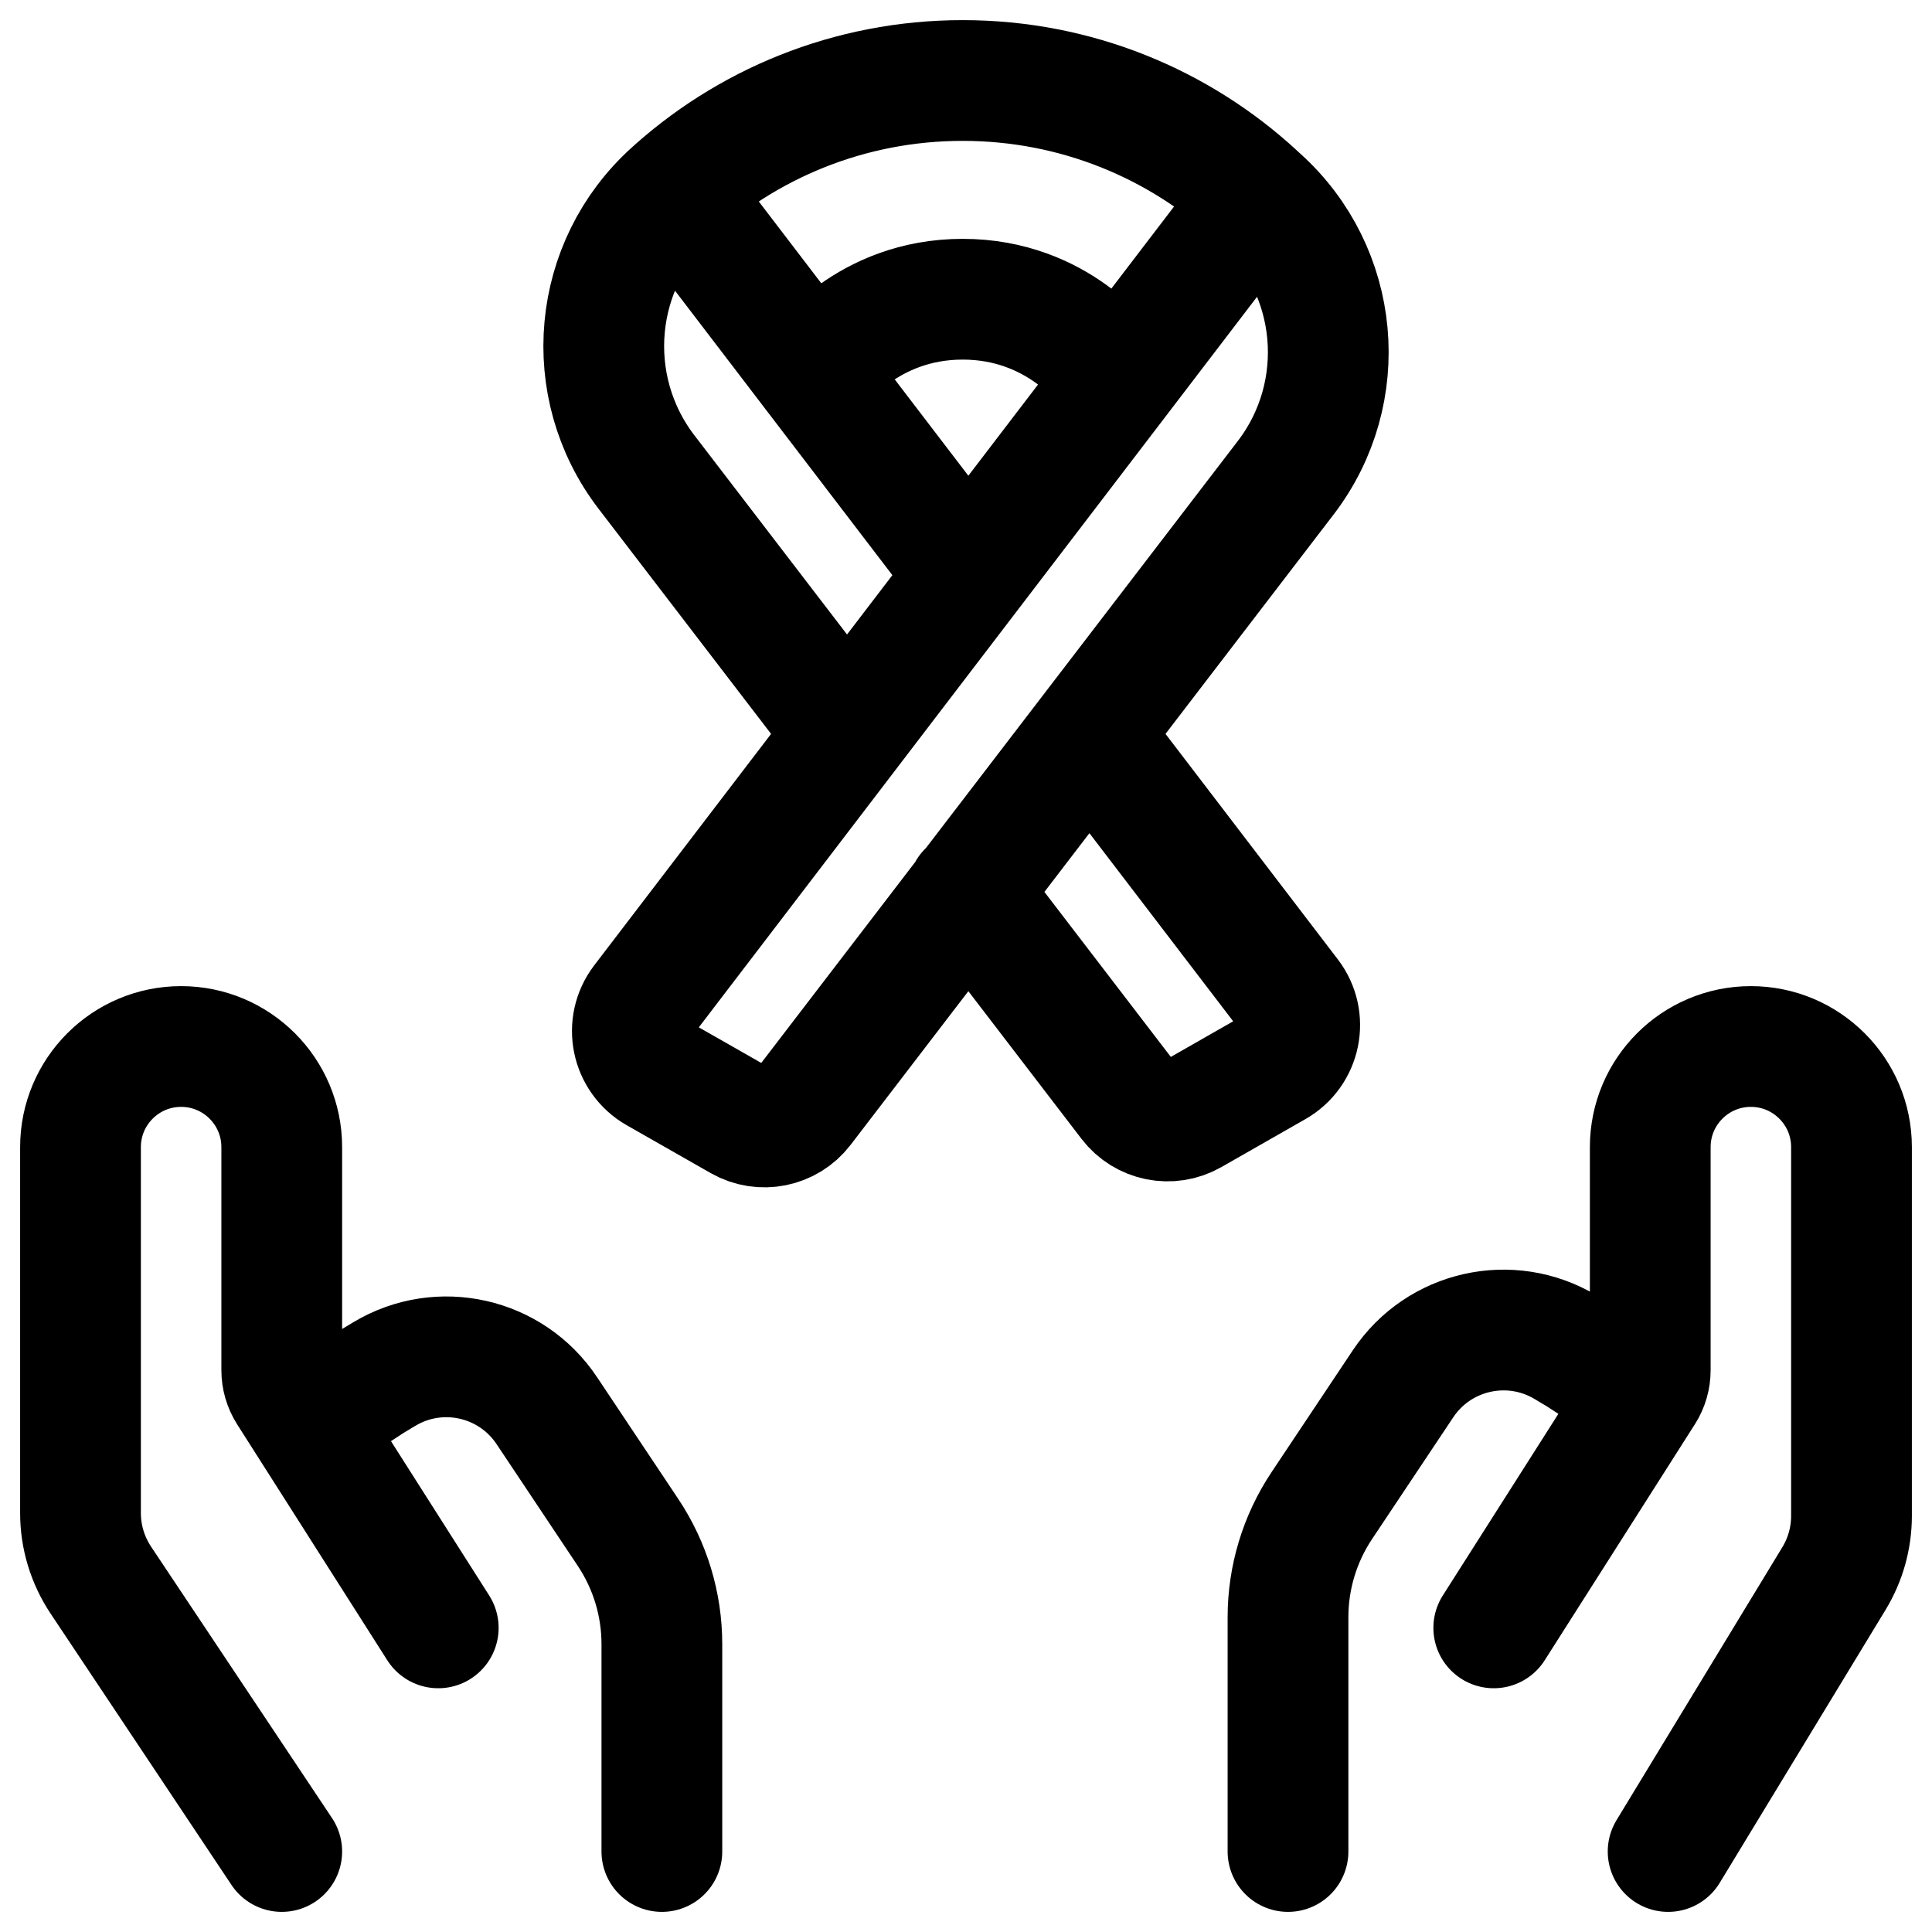 <svg width="24" height="24" viewBox="0 0 24 24" fill="none" xmlns="http://www.w3.org/2000/svg">
<g clip-path="url(#clip0_1607_9725)">
<path d="M12.024 7.138L10.115 4.64M12.024 11.073L14.03 13.691C14.211 13.928 14.54 13.995 14.8 13.847L15.844 13.251C16.158 13.072 16.242 12.659 16.023 12.373L13.534 9.116M8.309 2.427C9.267 1.541 10.55 1 11.959 1C13.368 1 14.65 1.541 15.609 2.427M3.5 23L1.252 19.628C1.088 19.381 1 19.092 1 18.796V14.25C1 13.56 1.56 13 2.25 13C2.94 13 3.5 13.56 3.5 14.25V17.021C3.5 17.116 3.527 17.209 3.578 17.29L3.827 17.681M5.444 20.222L3.827 17.681M8.222 23V20.424C8.222 19.93 8.076 19.448 7.802 19.037L6.793 17.524C6.349 16.857 5.46 16.657 4.774 17.069L4.611 17.167L3.827 17.681M20.722 23L22.782 19.609C22.925 19.374 23 19.105 23 18.83V14.25C23 13.56 22.44 13 21.75 13C21.06 13 20.5 13.56 20.5 14.25V17.021C20.5 17.116 20.473 17.209 20.422 17.29L20.391 17.338M18.556 20.222L20.391 17.338M16 23V20.09C16 19.597 16.146 19.114 16.42 18.703L17.429 17.19C17.873 16.524 18.762 16.324 19.449 16.736L19.611 16.833L20.391 17.338M10.115 4.64L8.399 2.394C8.387 2.379 8.365 2.377 8.351 2.389C7.354 3.287 7.215 4.798 8.03 5.863L10.523 9.116M10.115 4.64L10.168 4.574C10.168 4.574 10.765 3.717 11.959 3.717C13.153 3.717 13.75 4.574 13.75 4.574L13.873 4.732M13.873 4.732L15.602 2.469C15.613 2.454 15.635 2.452 15.649 2.464C16.646 3.362 16.786 4.873 15.97 5.937L13.534 9.116M13.873 4.732L10.523 9.116M10.523 9.116L7.977 12.448C7.759 12.734 7.843 13.147 8.156 13.326L9.2 13.921C9.46 14.069 9.789 14.003 9.971 13.766L13.534 9.116" stroke="black" stroke-width="1.5" stroke-linecap="round"/>
</g>
<defs>
<clipPath id="clip0_1607_9725">
<rect width="24" height="24" fill="white"/>
</clipPath>
</defs>
</svg>
